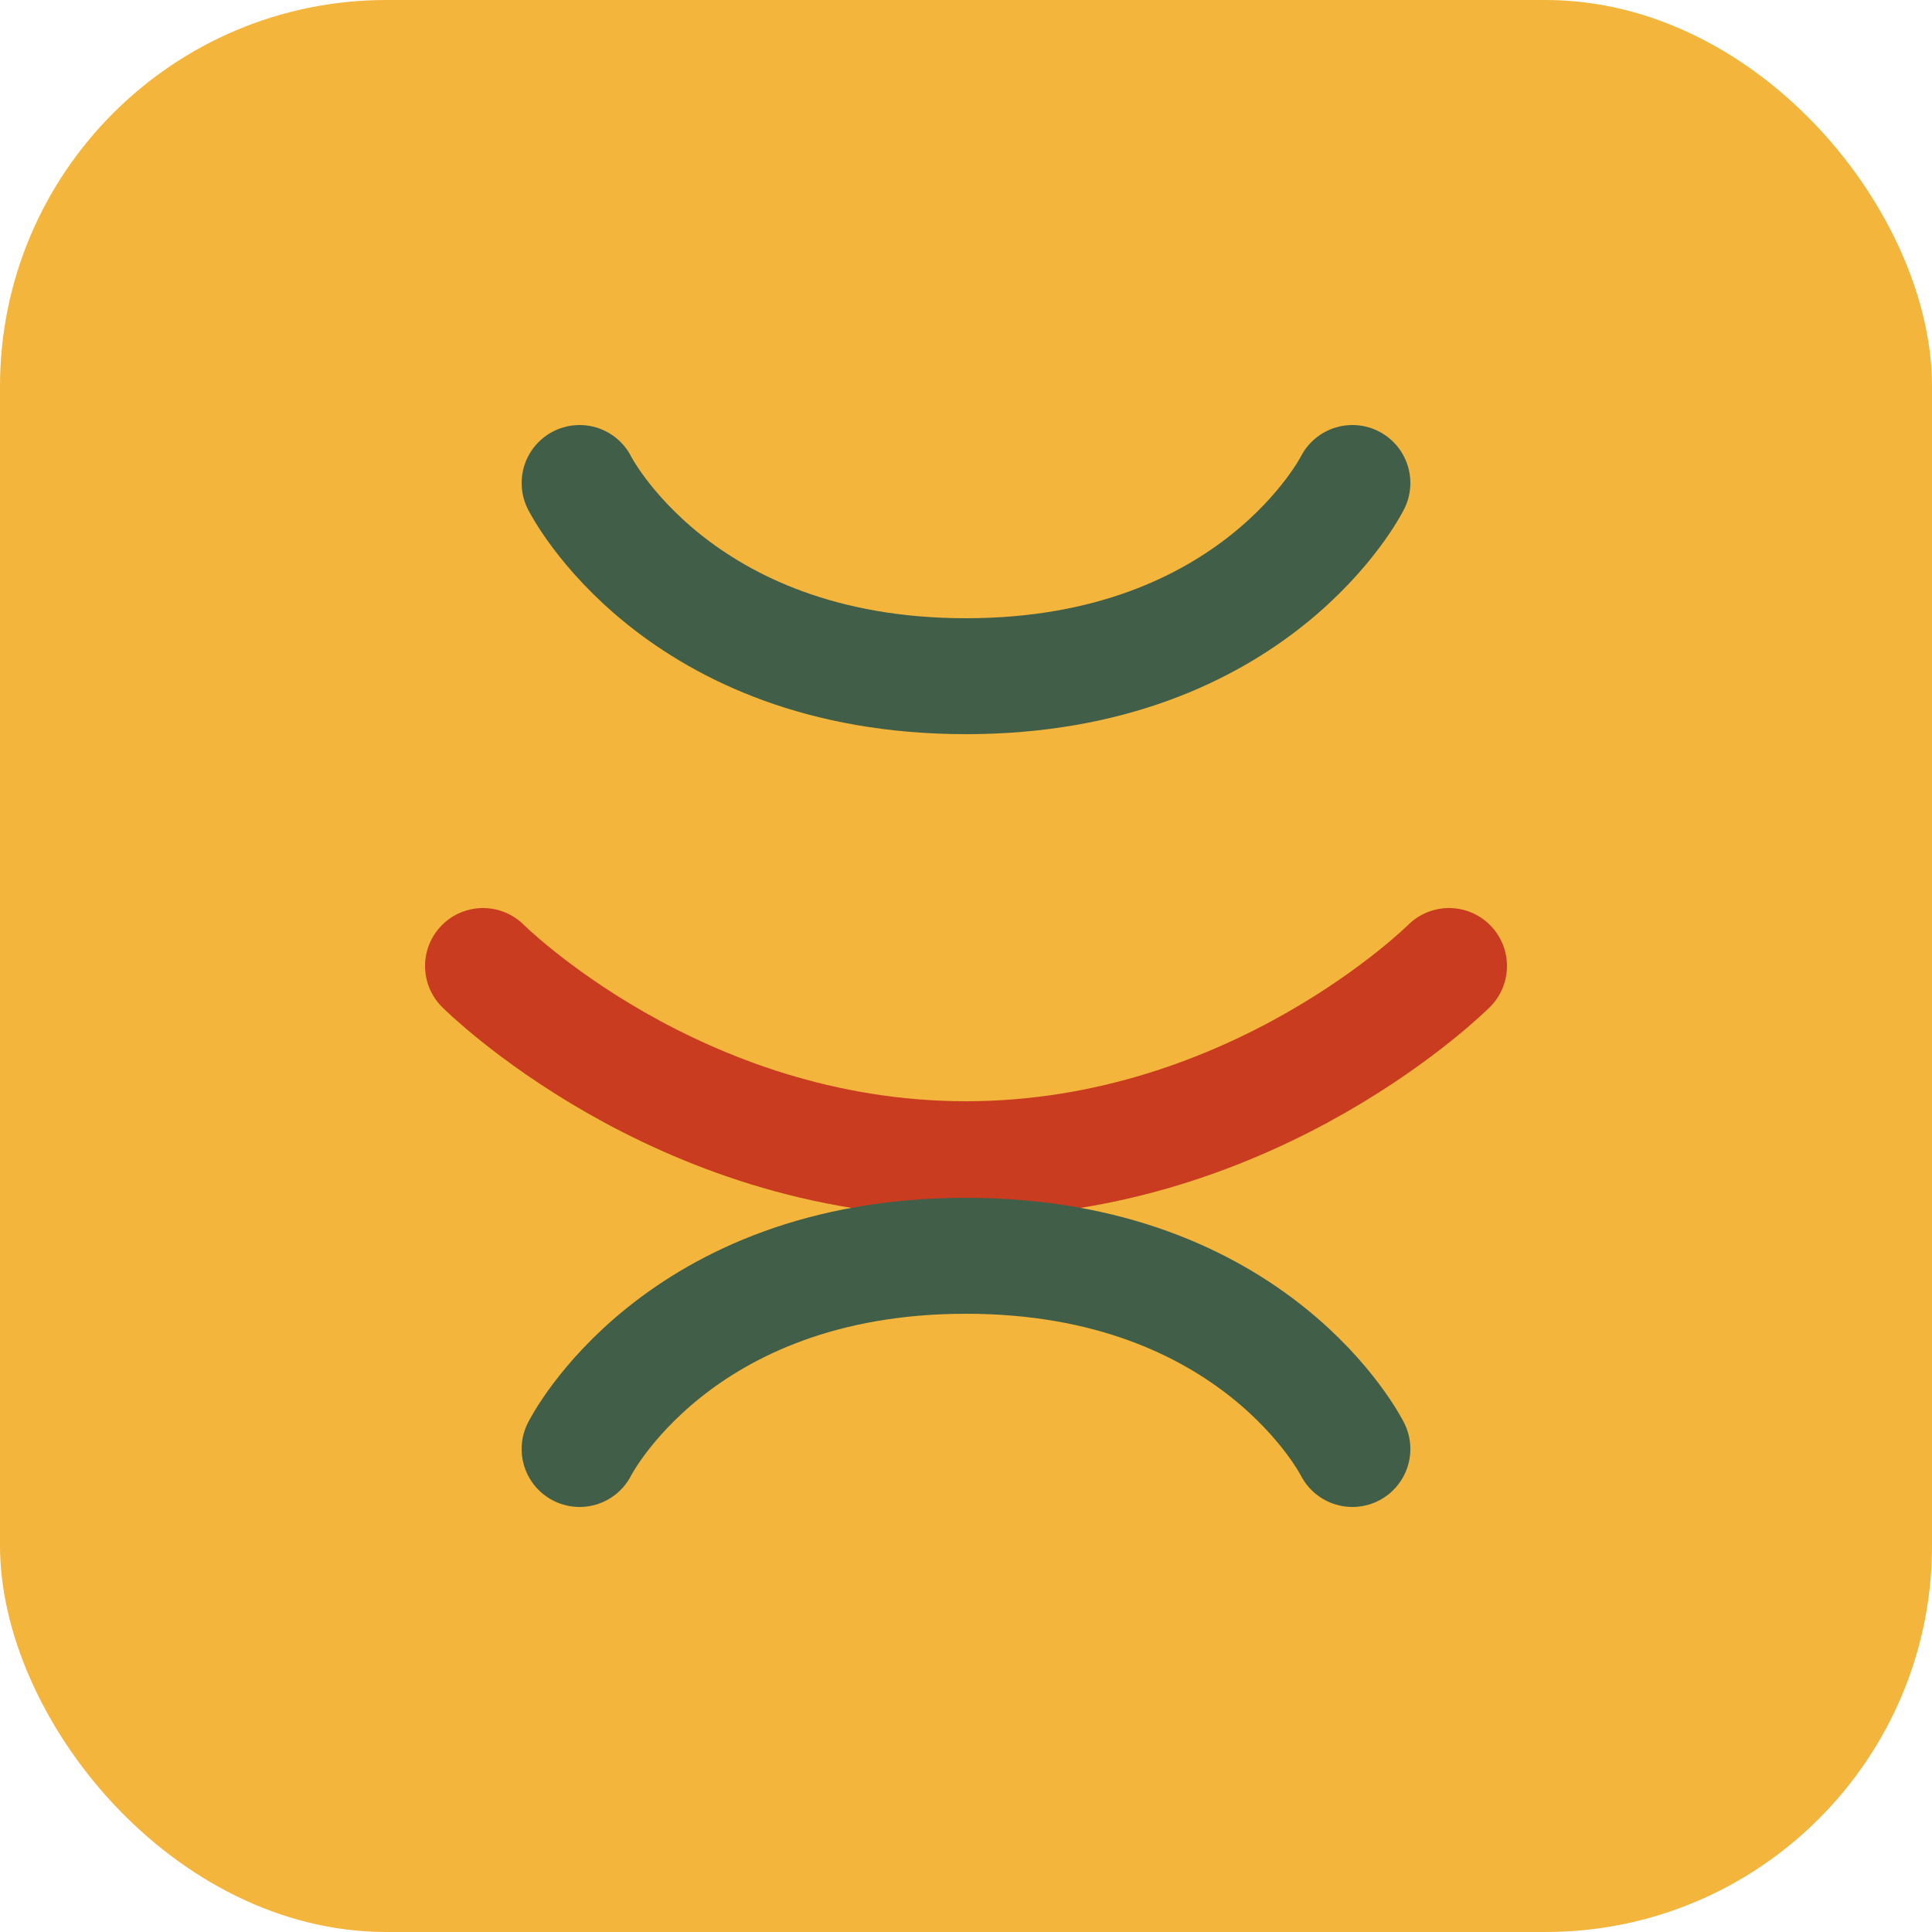 <svg width="100" height="100" viewBox="0 0 100 100" fill="none" xmlns="http://www.w3.org/2000/svg">
  <rect width="100" height="100" rx="20" fill="#F3B53B"/>
  <path d="M30 25C30 25 35 35 50 35C65 35 70 25 70 25" stroke="#405E48" stroke-width="6" stroke-linecap="round"/>
  <path d="M25 50C25 50 35 60 50 60C65 60 75 50 75 50" stroke="#C93C20" stroke-width="6" stroke-linecap="round"/>
  <path d="M30 75C30 75 35 65 50 65C65 65 70 75 70 75" stroke="#405E48" stroke-width="6" stroke-linecap="round"/>
</svg>